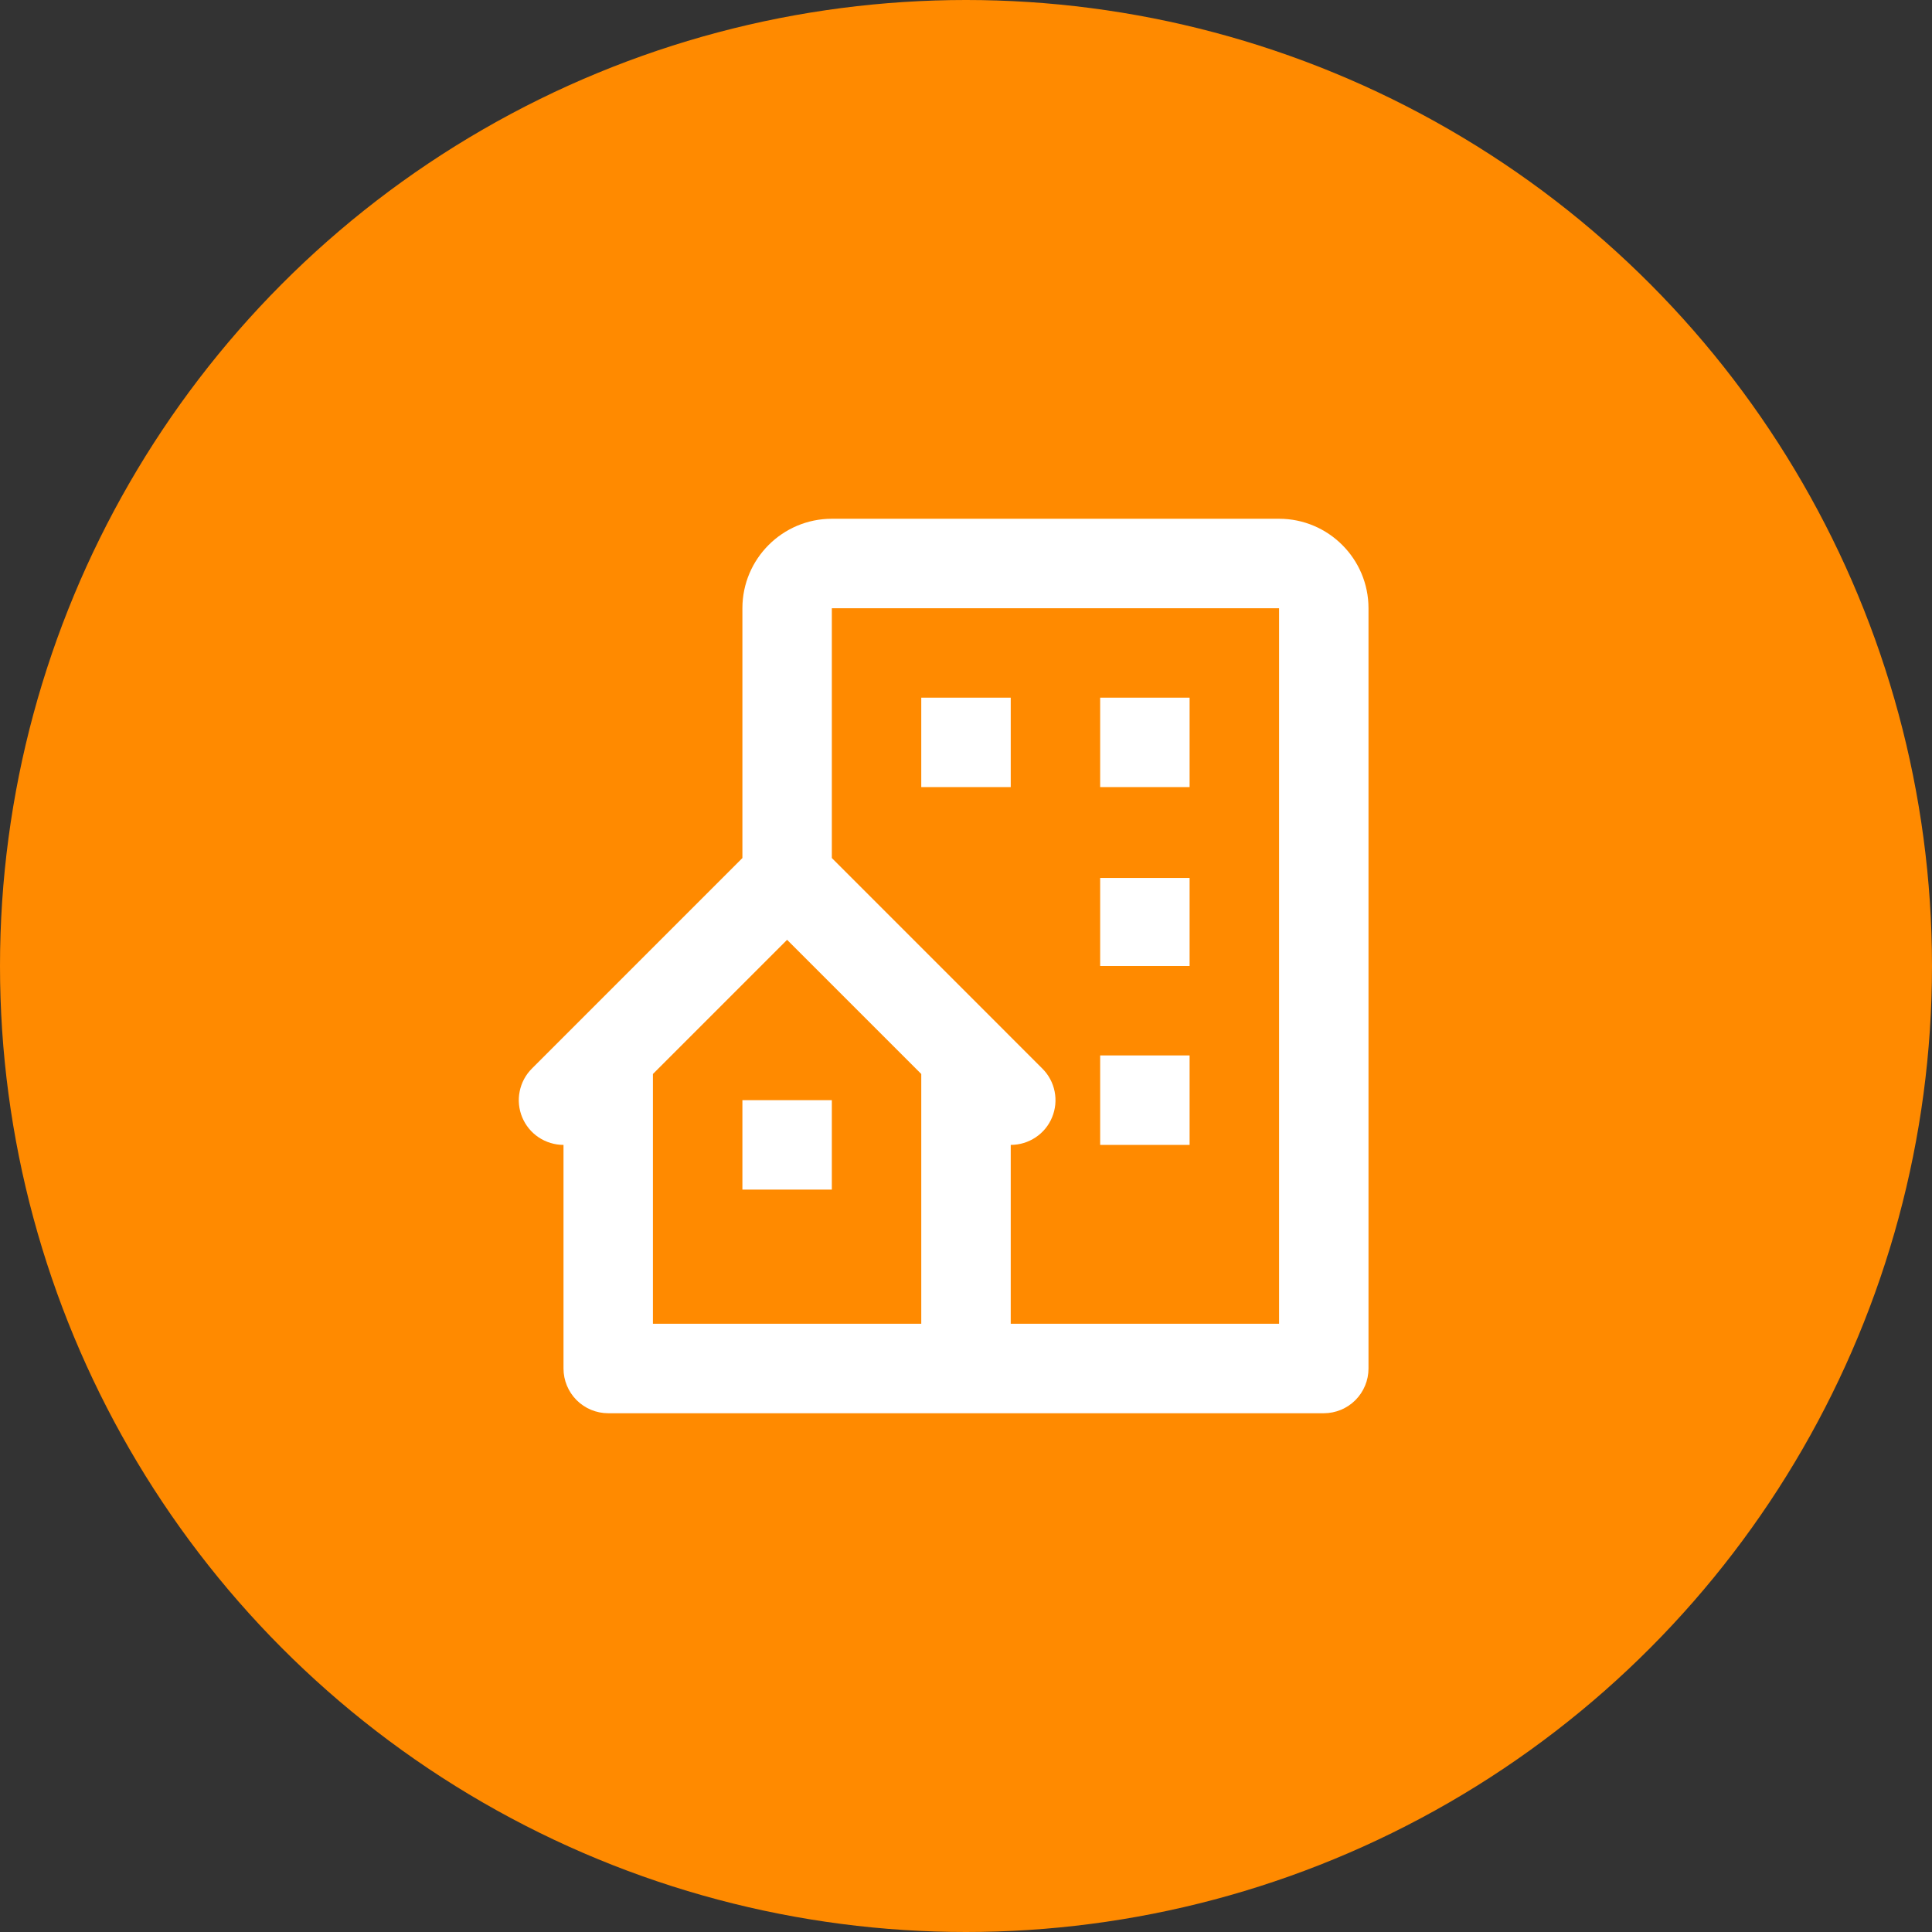 <svg width="45" height="45" viewBox="0 0 45 45" fill="none" xmlns="http://www.w3.org/2000/svg">
<rect x="0" y="0" width="45" height="45" fill="#333333" stroke="none"/>
<circle cx="22.5" cy="22.5" r="22.5" fill="#FF8A00"/>
<path d="M29.792 12.083H19.375C18.226 12.083 17.292 13.018 17.292 14.167V19.985L12.389 24.889C12.243 25.034 12.144 25.22 12.104 25.422C12.063 25.624 12.084 25.833 12.163 26.024C12.242 26.214 12.375 26.377 12.546 26.491C12.718 26.605 12.919 26.667 13.125 26.667V31.875C13.125 32.151 13.235 32.416 13.43 32.612C13.625 32.807 13.89 32.917 14.167 32.917H30.833C31.11 32.917 31.375 32.807 31.57 32.612C31.765 32.416 31.875 32.151 31.875 31.875V14.167C31.875 13.018 30.941 12.083 29.792 12.083ZM21.458 30.833H15.208V25.015L18.333 21.89L21.458 25.015V30.833ZM29.792 30.833H23.542V26.667C23.748 26.667 23.95 26.606 24.121 26.492C24.293 26.378 24.427 26.215 24.505 26.024C24.584 25.834 24.605 25.624 24.564 25.422C24.524 25.22 24.424 25.034 24.278 24.889L19.375 19.985V14.167H29.792V30.833Z" fill="white"/>
<path d="M21.458 16.25H23.542V18.333H21.458V16.25ZM25.625 16.25H27.708V18.333H25.625V16.25ZM25.625 20.449H27.708V22.5H25.625V20.449ZM25.625 24.583H27.708V26.667H25.625V24.583ZM17.292 25.625H19.375V27.708H17.292V25.625Z" fill="white"/>
</svg>
